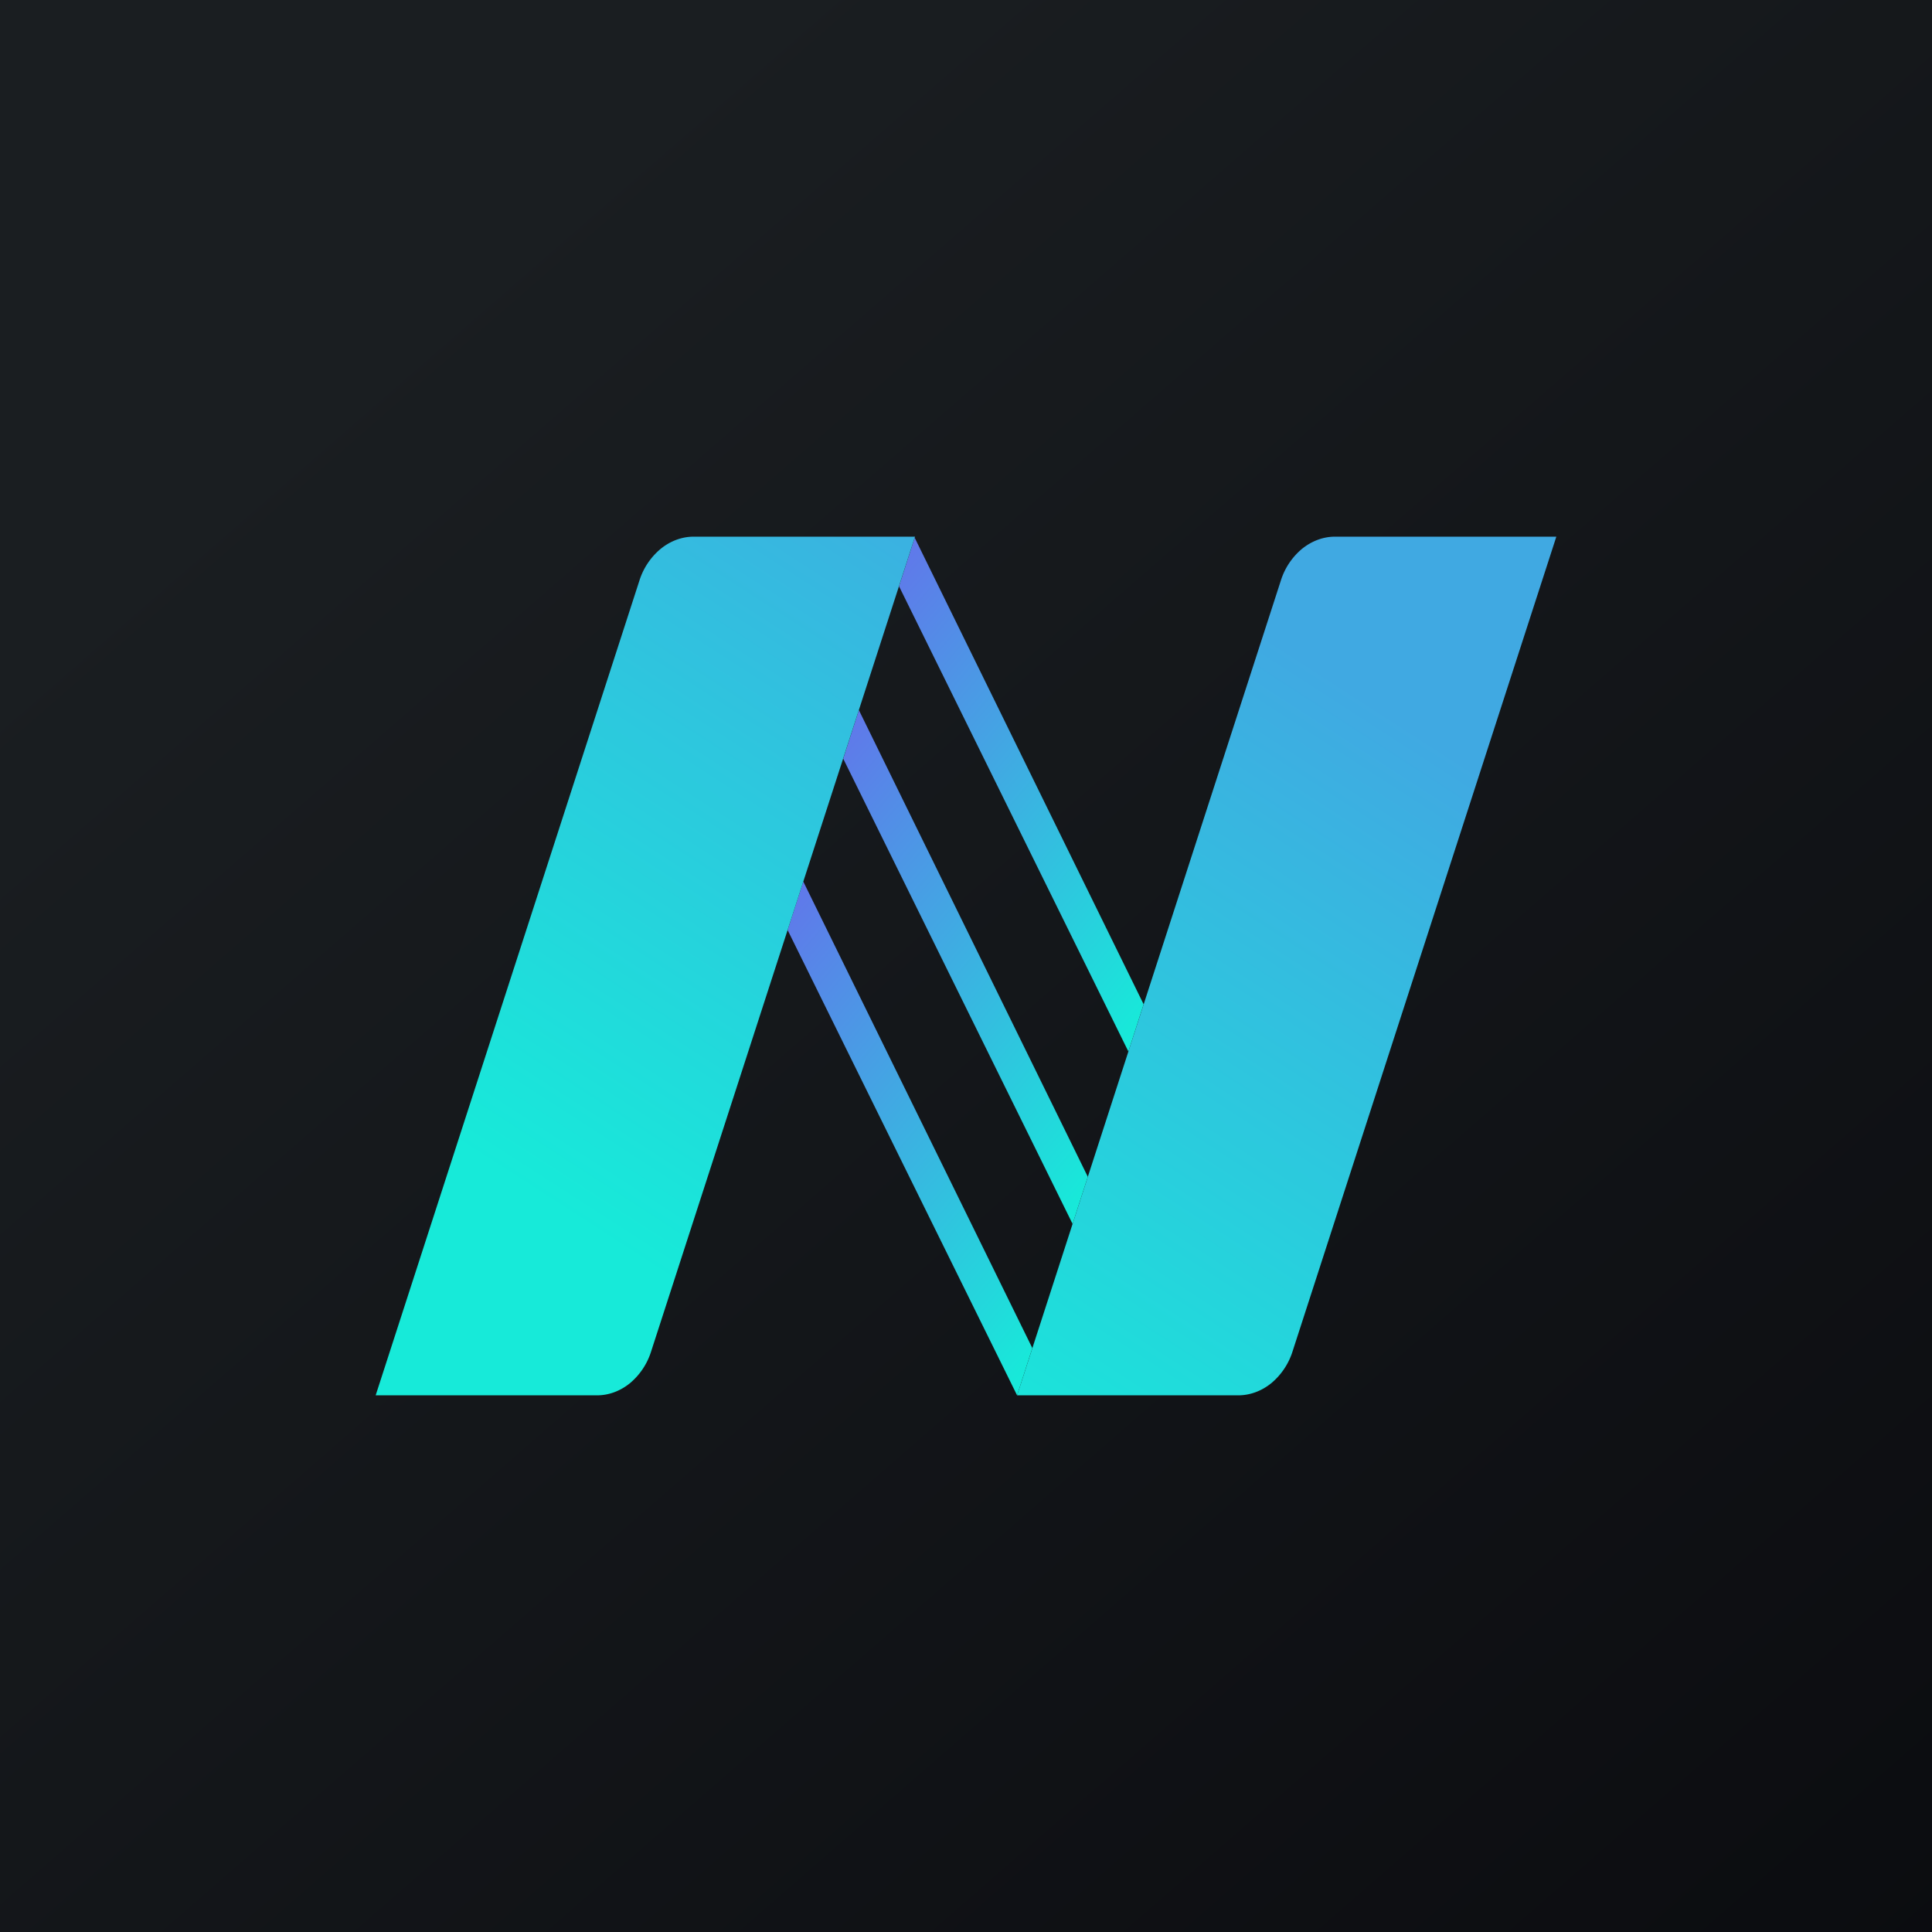 <!-- by TradingView --><svg width="18" height="18" fill="none" xmlns="http://www.w3.org/2000/svg"><path fill="url(#paint0_linear_1530)" d="M0 0h18v18H0z"/><path d="M7.338 8.665L9.476 13l.142-.44-2.134-4.347-.146.452z" fill="url(#paint1_linear_1530)"/><path d="M7.856 7.068l2.137 4.335.142-.439-2.133-4.348-.146.452z" fill="url(#paint2_linear_1530)"/><path d="M8.376 5.462l2.137 4.335.142-.44L8.522 5.01l-.146.452z" fill="url(#paint3_linear_1530)"/><path fill-rule="evenodd" clip-rule="evenodd" d="M3.5 13h2.062c.11 0 .217-.04.307-.113a.632.632 0 00.198-.298L8.525 5H6.463c-.11 0-.217.04-.307.113a.632.632 0 00-.199.297L3.5 13zm5.976 0h2.06c.11 0 .218-.04.308-.113a.633.633 0 00.199-.298L14.5 5h-2.062c-.11 0-.216.04-.307.113a.631.631 0 00-.198.297L9.476 13z" fill="url(#paint4_linear_1530)"/><defs><linearGradient id="paint0_linear_1530" x1="3.349" y1="3.122" x2="21.904" y2="24.434" gradientUnits="userSpaceOnUse"><stop stop-color="#1A1E21"/><stop offset="1" stop-color="#06060A"/></linearGradient><linearGradient id="paint1_linear_1530" x1="9.995" y1="12.389" x2="6.476" y2="9.399" gradientUnits="userSpaceOnUse"><stop offset=".01" stop-color="#17EAD9"/><stop offset="1" stop-color="#6078EA"/></linearGradient><linearGradient id="paint2_linear_1530" x1="10.513" y1="10.792" x2="6.994" y2="7.802" gradientUnits="userSpaceOnUse"><stop offset=".01" stop-color="#17EAD9"/><stop offset="1" stop-color="#6078EA"/></linearGradient><linearGradient id="paint3_linear_1530" x1="11.033" y1="9.186" x2="7.514" y2="6.196" gradientUnits="userSpaceOnUse"><stop offset=".01" stop-color="#17EAD9"/><stop offset="1" stop-color="#6078EA"/></linearGradient><linearGradient id="paint4_linear_1530" x1="10.413" y1="5" x2="6.017" y2="11.807" gradientUnits="userSpaceOnUse"><stop stop-color="#40A9E2"/><stop offset="1" stop-color="#17EAD9"/></linearGradient></defs></svg>